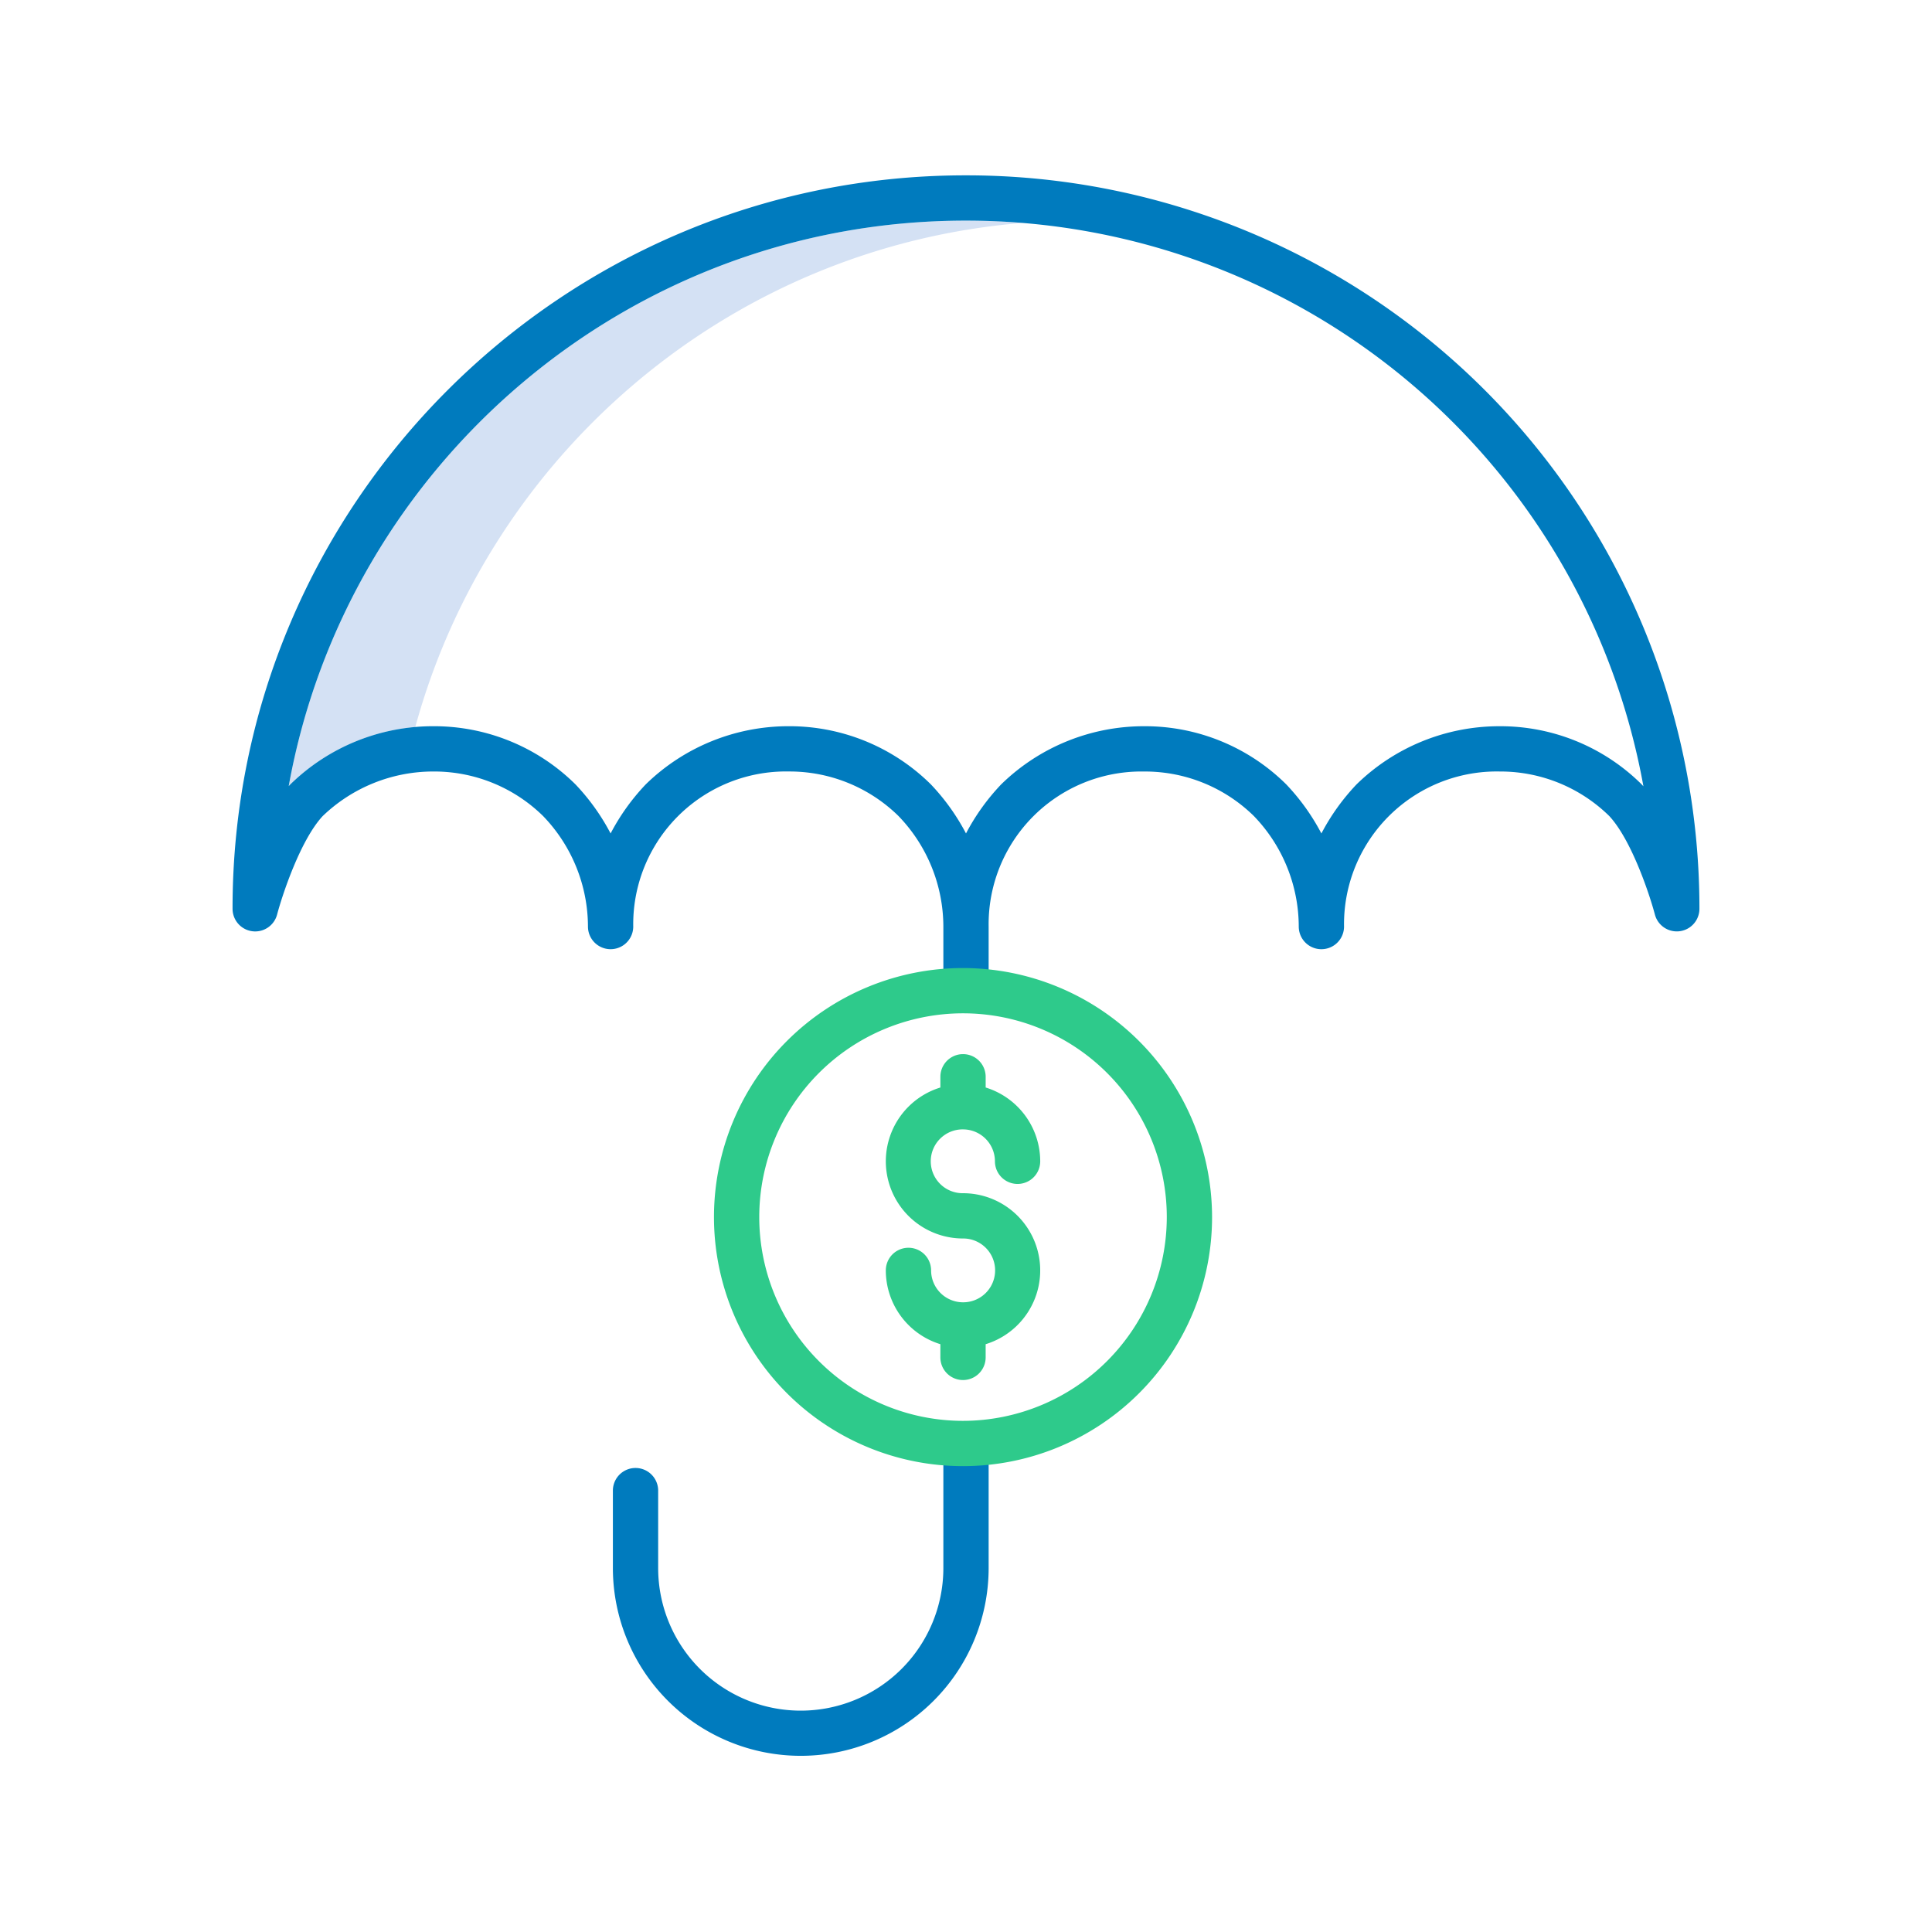 <?xml version="1.0"?>
<svg xmlns="http://www.w3.org/2000/svg" id="Layer_1" height="512px" viewBox="0 0 512 512" width="512px" data-name="Layer 1" class="hovered-paths"><g><path d="m271.042 59.078c-4.936-.4-9.911-.61-14.918-.61-.043 0-.084 0-.124 0h-.243c-89.4.059-163.931 64.811-179.246 149.863.118-.129.235-.256.354-.382.083-.088.169-.175.258-.258a54.337 54.337 0 0 1 32.935-15.029c19.876-72.647 83.689-127.328 160.984-133.584z" fill="#d4e1f4" data-original="#D4E1F4"/><path d="m256.124 46.468h-.371c-107.111.071-194.194 87.269-194.123 194.379a6 6 0 0 0 11.8 1.528c1.348-5.1 6.124-19.646 12.055-26.077a42.309 42.309 0 0 1 29.265-11.843h.2a41.2 41.2 0 0 1 28.971 11.8 42.3 42.3 0 0 1 11.894 29.29 6 6 0 0 0 12 0 40.483 40.483 0 0 1 41.32-41.094 41.206 41.206 0 0 1 28.972 11.8 42.3 42.3 0 0 1 11.893 29.297v16.264h12v-16.264a40.474 40.474 0 0 1 41.121-41.089h.2a41.2 41.2 0 0 1 28.969 11.8 42.306 42.306 0 0 1 11.893 29.29 6 6 0 0 0 12 0 40.482 40.482 0 0 1 41.324-41.094 41.2 41.2 0 0 1 28.964 11.8c5.953 6.407 10.746 21.008 12.095 26.113a6 6 0 0 0 11.8-1.528v-.24a194.252 194.252 0 0 0 -194.242-194.132zm179.011 161.484c-.054-.057-.109-.114-.165-.168a53.122 53.122 0 0 0 -37.693-15.325 54.113 54.113 0 0 0 -37.6 15.236c-.088.083-.174.169-.257.257a57.691 57.691 0 0 0 -9.236 12.924 57.659 57.659 0 0 0 -9.236-12.924c-.053-.057-.108-.114-.164-.168a53.111 53.111 0 0 0 -37.432-15.326 54.1 54.1 0 0 0 -37.86 15.242c-.087.083-.173.168-.256.256a57.635 57.635 0 0 0 -9.236 12.917 57.642 57.642 0 0 0 -9.236-12.925c-.053-.057-.108-.114-.164-.168a53.245 53.245 0 0 0 -37.692-15.325 54.113 54.113 0 0 0 -37.6 15.236c-.088.083-.173.169-.256.257a57.642 57.642 0 0 0 -9.236 12.925 57.674 57.674 0 0 0 -9.236-12.925c-.054-.057-.108-.114-.164-.168a53.243 53.243 0 0 0 -37.692-15.325 54.109 54.109 0 0 0 -37.6 15.236c-.089.083-.175.17-.258.258-.119.126-.236.253-.354.382 15.315-85.052 89.845-149.8 179.246-149.863h.242.124a182.371 182.371 0 0 1 179.4 149.909q-.192-.214-.389-.425z" fill="#0635c9" data-original="#0635C9" class="" style="fill:#007bbe" data-old_color="#0635c9"/><path d="m256 378.015a6 6 0 0 0 -6 6v31.728a37.79 37.79 0 0 1 -75.579 0v-20.713a6 6 0 0 0 -12 0v20.713a49.79 49.79 0 0 0 99.579 0v-31.728a6 6 0 0 0 -6-6z" fill="#0635c9" data-original="#0635C9" class="" style="fill:#007bbe" data-old_color="#0635c9"/><g fill="#1ae5be"><path d="m255.211 256.54a66 66 0 1 0 66 66 66.074 66.074 0 0 0 -66-66zm0 120a54 54 0 1 1 54-54 54.061 54.061 0 0 1 -54 54z" data-original="#1AE5BE" class="hovered-path active-path" style="fill:#2ECA8B" data-old_color="#1AE5BE"/><path d="m255.211 299.3a8.467 8.467 0 0 1 8.457 8.457 6 6 0 1 0 12 0 20.49 20.49 0 0 0 -14.457-19.557v-2.846a6 6 0 0 0 -12 0v2.846a20.456 20.456 0 0 0 6 40.013 8.455 8.455 0 0 1 .1 16.91c-.032 0-.064 0-.1 0s-.064 0-.1 0a8.465 8.465 0 0 1 -8.361-8.453 6 6 0 0 0 -12 0 20.491 20.491 0 0 0 14.458 19.556v3.5a6 6 0 0 0 12 0v-3.5a20.456 20.456 0 0 0 -6-40.013 8.458 8.458 0 1 1 0-16.915z" data-original="#1AE5BE" class="hovered-path active-path" style="fill:#2ECA8B" data-old_color="#1AE5BE"/></g></g> </svg>
